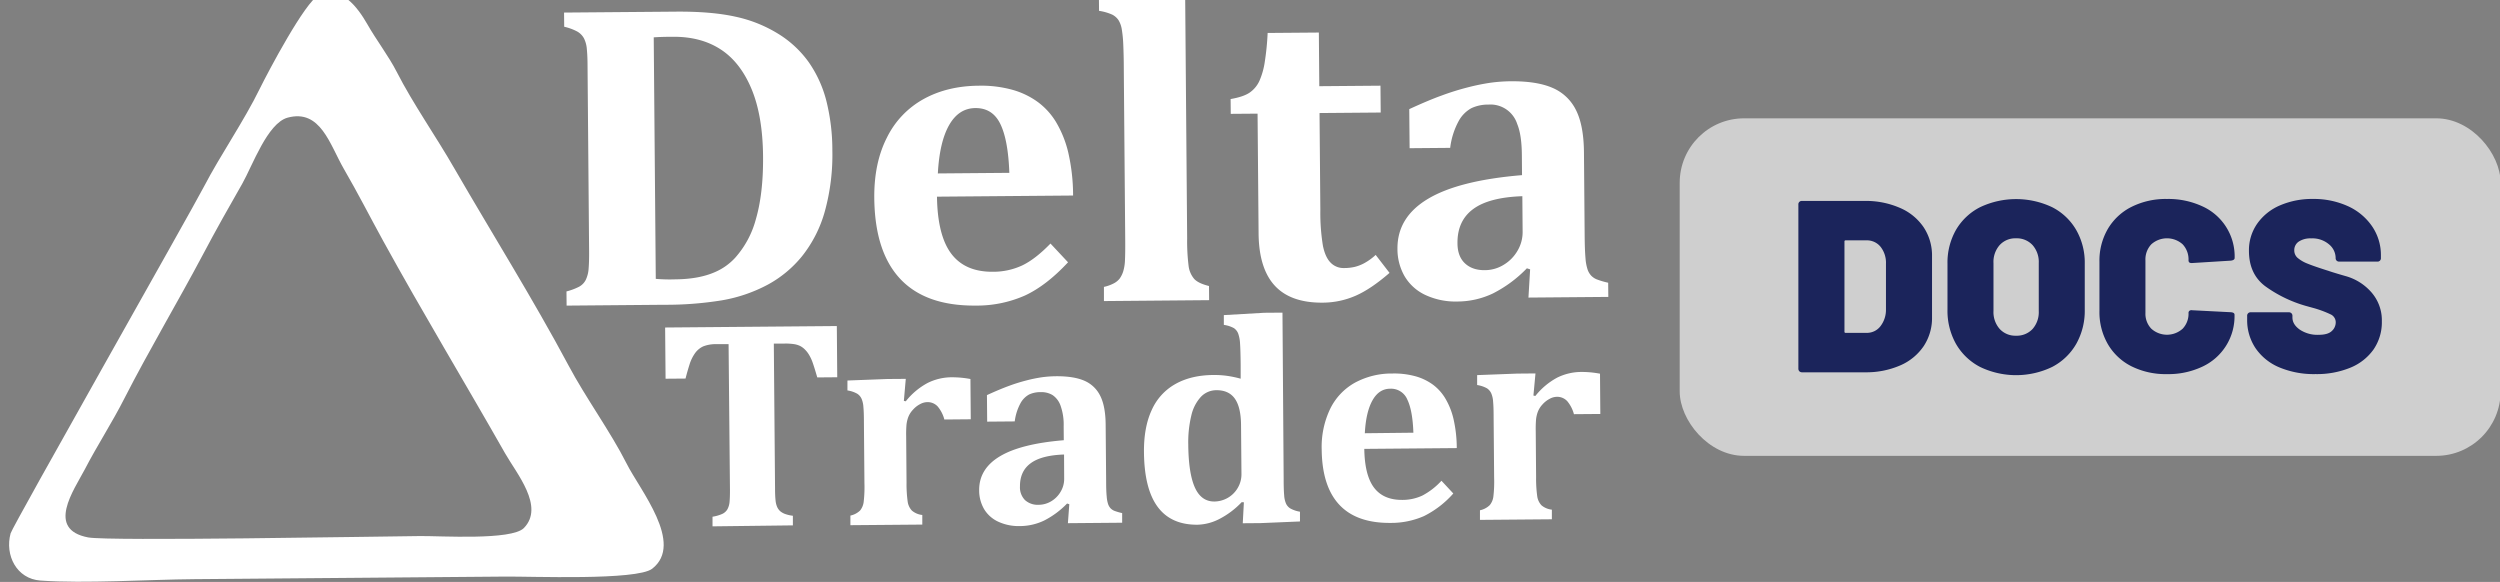 <svg data-name="Camada 1" xmlns="http://www.w3.org/2000/svg" viewBox="0 0 1074 250"><rect x="0" y="0" width="1074" height="250" fill="#808080" stroke="none"/><path d="M123.5 50.56c14.21-3.9 18.18 11.56 24.22 22 5.91 10.17 11.23 20.62 16.89 30.93 16.8 30.55 35.19 61 52.35 91.21 4.9 8.67 17.13 22.94 8.08 32.16-5.32 5.35-35.9 3.34-44.54 3.43-19.26.19-133.67 2.25-142.61.59-18.2-3.45-6.21-20.21-1.48-29.2 5.3-10.23 11.91-20.39 17.06-30.58 10.62-20.75 22.7-41 33.65-61.62 5.44-10.3 11.2-20.54 17-30.65 4.38-7.76 10.76-25.83 19.38-28.27zM137-2.1c-5.95 2.87-21.77 32.87-25.41 40.22-6.73 13.8-16.76 28.24-24 42.11-5.34 10.3-82.12 145.65-83.03 148.89C2 238.5 7.13 248.7 17.41 249.41c19.29 1.36 46-.44 66.18-.6l133.19-1.11c11.14-.13 56.75 1.76 63.39-3.37 13.91-10.78-5.33-33.89-11-45.22-6.92-13.71-17.65-28.37-24.94-42.13-15-28.11-32.94-56.81-49-84.57-7.79-13.61-17.77-27.77-24.81-41.55-3.42-6.72-8.89-13.86-12.66-20.54C153.63 3.14 146.39-6.64 137-2.1z" fill-rule="evenodd" fill="#fff"/><path d="M290.25 5q15.4-.13 25.75 2.18a57.91 57.91 0 0118.42 7.4 45.32 45.32 0 0113.06 12.2A51.17 51.17 0 01355 43.32a87.27 87.27 0 012.58 21.33 91.39 91.39 0 01-3.15 25.85 54.15 54.15 0 01-9.93 19.64 49.08 49.08 0 01-14.61 12.12 65 65 0 01-20 6.8 149.94 149.94 0 01-24.61 1.87l-41.87.36-.05-6.09a25.9 25.9 0 005.37-2 6.83 6.83 0 002.93-3 13.27 13.27 0 001.21-4.81c.16-1.94.23-4.38.21-7.34l-.67-79.49q0-4.33-.29-7.29a12.52 12.52 0 00-1.24-4.78 7.47 7.47 0 00-3-3 22.31 22.31 0 00-5.5-2l-.06-6.09zm-8.53 114.8a70.26 70.26 0 008.39.21q10.15-.09 17-3.1a25.4 25.4 0 008.71-6.16 40.59 40.59 0 008.9-16.58q3.23-11.1 3.09-27-.15-17.52-5-29.06t-13.38-17Q301 15.7 289.05 15.8c-3.81 0-6.55.12-8.21.25zm177.11-7.12q-9.31 10-18.51 14.27a51.19 51.19 0 01-21.17 4.33q-21.5.18-32.43-11.49T375.59 85q-.12-15 5.41-25.85a38 38 0 0115.68-16.54q10.2-5.67 23.75-5.79a50.49 50.49 0 0114.73 1.82 34.06 34.06 0 0110.84 5.3 30 30 0 017.54 8.28 46.41 46.41 0 015.37 13.24A83.24 83.24 0 01461 84l-58.47.49q.23 16.69 6.16 24.53t17.91 7.73a29.42 29.42 0 0012.6-2.75q5.6-2.69 12.09-9.37zm-25.22-38.43q-.5-14.1-3.87-21T419 46.43q-7.11.06-11.24 7.29t-4.86 20.79zM510 102.38a86.81 86.81 0 00.65 12.08 10.63 10.63 0 002.31 5.28c1.14 1.31 3.29 2.36 6.43 3.13l.05 6.08-45.19.39v-6.09a16.89 16.89 0 004.32-1.56 7.69 7.69 0 002.43-2 10.9 10.9 0 001.5-3 18.68 18.68 0 00.79-5c.1-2.12.14-5.15.1-9.08l-.6-71.94c0-5.29-.13-9.17-.24-11.67a51.17 51.17 0 00-.61-6.26 10.89 10.89 0 00-1.41-4.05 7.14 7.14 0 00-2.75-2.42 21.76 21.76 0 00-5.63-1.61l-.06-6.09 25.54-1.5L509.14-3zm86.94 14.85q-8.06 7-14.67 9.86a35.61 35.61 0 01-14 2.93q-13.74.12-20.58-7.25t-7-22.4l-.44-51.55-11.52.09-.06-6.36c3.75-.65 6.51-1.59 8.28-2.84a12.32 12.32 0 004.11-5 31.72 31.72 0 002.28-8.08 114.59 114.59 0 001.24-12.47l22-.18.19 23.05 26.28-.22.1 11.53-26.28.22.35 41.59a88 88 0 001.1 15.4c.67 3.31 1.78 5.75 3.33 7.3a7.67 7.67 0 005.74 2.3 20 20 0 004.61-.5 17.19 17.19 0 004.27-1.69 24.41 24.41 0 004.72-3.45zm60.4-1.52l-1.39-.45a54.41 54.41 0 01-14.62 10.82 35.7 35.7 0 01-15.14 3.45 30.65 30.65 0 01-13.81-2.79 20.38 20.38 0 01-8.93-8 23.4 23.4 0 01-3.1-11.88q-.11-13.55 13.15-21.46t40.36-10.16l-.07-8.76q-.07-8.58-2-13.22a12.05 12.05 0 00-12.34-8.33 16.82 16.82 0 00-7.32 1.53 13.85 13.85 0 00-5.53 5.63 32.14 32.14 0 00-3.6 11.43l-17.43.15-.15-16.79Q613.84 43 619.44 41a111.75 111.75 0 0111.09-3.46 92.71 92.71 0 019.8-2 70.22 70.22 0 018.67-.63q11.16-.09 17.87 2.8A19.88 19.88 0 01677 47.2q3.38 6.61 3.47 18.33l.3 36q.06 6.09.36 9.41a20.1 20.1 0 00.92 4.92 7.41 7.41 0 001.54 2.57 7 7 0 002.28 1.55 33.43 33.43 0 005 1.48l.06 6.09-34.31.29zM654 84.29q-14.29.48-21.12 5.52t-6.75 14.63c0 3.82 1.1 6.71 3.21 8.69s5 3 8.69 2.93a15.45 15.45 0 008-2.33 16.83 16.83 0 005.94-6.09 15.63 15.63 0 002.15-8zM306.1 226.12v-4.14a16.55 16.55 0 004.16-1.19 5 5 0 002.27-2.06 8.25 8.25 0 00.91-3.36c.11-1.36.16-3 .15-5.05l-.59-62.47h-5.08a14.85 14.85 0 00-5.76.93 8.89 8.89 0 00-3.45 2.78 17.1 17.1 0 00-2.5 5.07q-1 3.17-1.7 6l-8.58.07-.19-22 73.76-.63.18 22-8.58.07c-.82-2.83-1.47-4.92-1.94-6.25a18.07 18.07 0 00-1.56-3.4 11.63 11.63 0 00-1.81-2.34 8.44 8.44 0 00-2-1.49 9.24 9.24 0 00-2.67-.82 24.33 24.33 0 00-4.17-.24h-4.52l.53 62.48c0 2.21.1 3.89.23 5a9 9 0 00.71 2.78 5.56 5.56 0 001.24 1.72 7.12 7.12 0 002 1.17 14.75 14.75 0 003.48.82v4.13zm82.2-53.9l.82.18a30.13 30.13 0 019.33-7.85 23.24 23.24 0 0110.45-2.47 43.08 43.08 0 018 .74l.14 17.3-11.34.1a14.52 14.52 0 00-2.84-5.56 5.85 5.85 0 00-4.62-1.9 6.7 6.7 0 00-3 .87 10.7 10.7 0 00-3.05 2.41 9.71 9.71 0 00-2 3.15 13.77 13.77 0 00-.76 3.23 48.28 48.28 0 00-.14 4.89l.16 20a54.73 54.73 0 00.51 8.33 7 7 0 001.79 3.71 8.14 8.14 0 004.47 1.88v4.13l-30.89.26v-4.13a8.49 8.49 0 004.15-2.16 7.27 7.27 0 001.54-3.59 54.86 54.86 0 00.34-8.22l-.22-25.75q0-4.63-.22-6.86a10.64 10.64 0 00-.78-3.57 5.07 5.07 0 00-1.83-2.17 12.28 12.28 0 00-4.25-1.44v-4.26l17.16-.65 7.9-.06zm71.07 44.39l-.95-.3a36.83 36.83 0 01-9.93 7.35A24.15 24.15 0 01438.2 226a20.88 20.88 0 01-9.38-1.89 13.82 13.82 0 01-6.07-5.43 15.94 15.94 0 01-2.1-8.07q-.07-9.21 8.93-14.59t27.42-6.9l-.05-6a24.15 24.15 0 00-1.39-9 9.12 9.12 0 00-3.42-4.42 9.3 9.3 0 00-5-1.24 11.49 11.49 0 00-5 1 9.32 9.32 0 00-3.76 3.82 21.94 21.94 0 00-2.45 7.76l-11.84.1-.1-11.4q5.74-2.62 9.56-4a74.53 74.53 0 017.53-2.34 61.48 61.48 0 016.66-1.35 48.74 48.74 0 015.89-.42q7.57-.06 12.14 1.9a13.53 13.53 0 016.86 6.46q2.3 4.5 2.36 12.46l.21 24.43q0 4.14.24 6.39a13.52 13.52 0 00.62 3.35 5.19 5.19 0 001.05 1.75 5 5 0 001.54 1.05 23.18 23.18 0 003.43 1v4.14l-23.31.2zm-2.25-21.35q-9.72.33-14.35 3.76c-3.1 2.28-4.62 5.6-4.59 9.94a7.79 7.79 0 002.18 5.9 8.18 8.18 0 005.91 2 10.56 10.56 0 005.44-1.58 11.53 11.53 0 004-4.14 10.69 10.69 0 001.46-5.47zm94.34 10.48q0 4.77.22 7a10.7 10.7 0 00.75 3.5 4.81 4.81 0 001.83 2.15 12.57 12.57 0 004.21 1.44v4.19l-17 .71-7.58.06.48-9-.94-.06a35.65 35.65 0 01-9.43 7.14 21.65 21.65 0 01-9.54 2.55q-11.4.09-17.14-7.69t-5.87-23.51q-.09-10.65 3.3-18A23.93 23.93 0 01504.9 165q6.77-3.83 16.35-3.9a40.62 40.62 0 015.43.3 46 46 0 016.31 1.29v-5.7q-.06-6.71-.27-9.49a14.66 14.66 0 00-.82-4.26 5 5 0 00-1.8-2.27 12.71 12.71 0 00-4.34-1.4v-4.2l17.36-1 7.83-.06zm-18.31-23.15q-.06-7.65-2.66-11.32t-7.93-3.64a9.17 9.17 0 00-6.65 2.85 17.59 17.59 0 00-4.13 8.09 48.67 48.67 0 00-1.3 12.48q.11 12.34 2.85 18.4t8.45 6a11.87 11.87 0 005.34-1.39 11.67 11.67 0 004.45-4.18 11.54 11.54 0 001.76-6.44zM624.34 212a41.37 41.37 0 01-12.58 9.7 35 35 0 01-14.39 2.94q-14.6.12-22-7.8t-7.57-23.66a37.86 37.86 0 013.65-17.55 25.81 25.81 0 0110.65-11.24 33.2 33.2 0 0116.14-3.93 34.35 34.35 0 0110 1.23 23.3 23.3 0 017.4 3.6 20.39 20.39 0 015.12 5.63 31.05 31.05 0 013.65 9 56.64 56.64 0 011.42 12.58l-39.73.34q.16 11.34 4.19 16.66t12.16 5.26a20.16 20.16 0 008.58-1.86 30.21 30.21 0 008.22-6.37zm-17.15-26.11q-.33-9.58-2.62-14.27a7.56 7.56 0 00-7.31-4.63q-4.83 0-7.64 5t-3.29 14.13zm51.57-15.96l.82.18a30.4 30.4 0 019.33-7.85 23.51 23.51 0 0110.45-2.47 42.29 42.29 0 018 .75l.14 17.3-11.34.09a14.54 14.54 0 00-2.84-5.55 5.89 5.89 0 00-4.62-1.91 6.73 6.73 0 00-3 .88 10.84 10.84 0 00-3.05 2.4 9.85 9.85 0 00-2 3.16 13.66 13.66 0 00-.76 3.23 48.28 48.28 0 00-.14 4.89l.16 20a54.84 54.84 0 00.51 8.33 7.08 7.08 0 001.79 3.71 8.21 8.21 0 004.47 1.88v4.13l-30.89.26v-4.13A8.49 8.49 0 00640 217a7.2 7.2 0 001.54-3.58 54.86 54.86 0 00.34-8.22l-.22-25.75q0-4.64-.22-6.86a10.64 10.64 0 00-.78-3.57 5.16 5.16 0 00-1.83-2.18 12.53 12.53 0 00-4.25-1.43v-4.26l17.16-.65 7.9-.07z" fill="#fff"/><rect x="721.6" y="50.83" width="352.66" height="145" rx="27.67" opacity=".62" fill="#fff"/><path d="M773 159.49a1.55 1.55 0 01-.42-1.15V87.9a1.45 1.45 0 011.58-1.58h27a36.43 36.43 0 0115.08 3 23.32 23.32 0 0110.15 8.3A21.88 21.88 0 01830 110v26.28a21.85 21.85 0 01-3.57 12.4 23.27 23.27 0 01-10.14 8.32 36.59 36.59 0 01-15.08 2.94h-27a1.57 1.57 0 01-1.21-.45zM792.9 143h9a7.31 7.31 0 005.89-2.79 11.52 11.52 0 002.42-7.31v-19.56a11.1 11.1 0 00-2.31-7.31 7.57 7.57 0 00-6.1-2.78h-8.9a.46.46 0 00-.52.52v38.69a.46.46 0 00.52.54zm57.77 14.65a25.43 25.43 0 01-10.36-9.88 29 29 0 01-3.67-14.77v-19.76a28.27 28.27 0 013.67-14.51A25.14 25.14 0 01850.67 89a36.15 36.15 0 0130.91 0 25.05 25.05 0 0110.35 9.78 28.18 28.18 0 013.68 14.51V133a28.89 28.89 0 01-3.68 14.77 25.35 25.35 0 01-10.35 9.88 35.69 35.69 0 01-30.91 0zm22.5-16.29a10.9 10.9 0 002.68-7.73V113a10.9 10.9 0 00-2.68-7.73 9.23 9.23 0 00-7.1-2.89 9.09 9.09 0 00-7 2.89 10.9 10.9 0 00-2.67 7.73v20.6a10.9 10.9 0 002.68 7.73 9.12 9.12 0 007 2.89 9.26 9.26 0 007.09-2.86zm42.57 16.03a24.41 24.41 0 01-10.19-9.52 27.44 27.44 0 01-3.63-14.24v-21.24a27 27 0 013.63-14.08 24.53 24.53 0 0110.19-9.46 32.81 32.81 0 0115.19-3.37 34.74 34.74 0 0115.19 3.15A23.59 23.59 0 01960 110.82c0 .63-.53 1-1.58 1.15L941.76 113h-.31c-.84 0-1.26-.39-1.26-1.16a9.45 9.45 0 00-2.53-6.89 10.08 10.08 0 00-13.45 0 9.41 9.41 0 00-2.53 6.89v22.6a9.24 9.24 0 002.53 6.78 10.05 10.05 0 0013.45 0 9.28 9.28 0 002.53-6.78 1.1 1.1 0 01.42-.94 1.49 1.49 0 011.15-.22l16.61.85c1 .07 1.58.42 1.58 1.05a23.87 23.87 0 01-13.83 22.34 34.18 34.18 0 01-15.19 3.2 32.93 32.93 0 01-15.19-3.33zm63.55.47a23.24 23.24 0 01-10.29-8.25 21.61 21.61 0 01-3.62-12.41v-1.47a1.45 1.45 0 011.57-1.57h16.3a1.47 1.47 0 011.58 1.57v.63c0 2 1 3.7 3.1 5.21a13.65 13.65 0 008.25 2.26c2.59 0 4.45-.55 5.57-1.63a5 5 0 001.68-3.63 3.73 3.73 0 00-2.1-3.47 46 46 0 00-7.67-2.84l-3.05-.84A55.92 55.92 0 01973.2 123q-7.05-5.25-7.05-15.24a19.85 19.85 0 013.58-11.72 22.91 22.91 0 019.83-7.84 34.67 34.67 0 0114-2.73 35.48 35.48 0 0114.88 3 25.12 25.12 0 0110.56 8.68 21.9 21.9 0 013.84 12.72v.95a1.45 1.45 0 01-1.58 1.57h-16.3a1.55 1.55 0 01-1.15-.42 1.53 1.53 0 01-.42-1.15v-.11a7.65 7.65 0 00-2.84-5.73 11 11 0 00-7.68-2.57 9.06 9.06 0 00-5.3 1.36 4.39 4.39 0 00-1.95 3.79 4.21 4.21 0 001.42 3.21 15 15 0 004.36 2.52q2.94 1.2 9 3.1c.56.21 3 1 7.42 2.26a22.8 22.8 0 0111 7 18.21 18.21 0 014.42 12.36 20.64 20.64 0 01-3.58 12.14 22.69 22.69 0 01-10 7.83 37.92 37.92 0 01-14.93 2.73 38.35 38.35 0 01-15.44-2.85z" fill="#1b245b"/></svg>